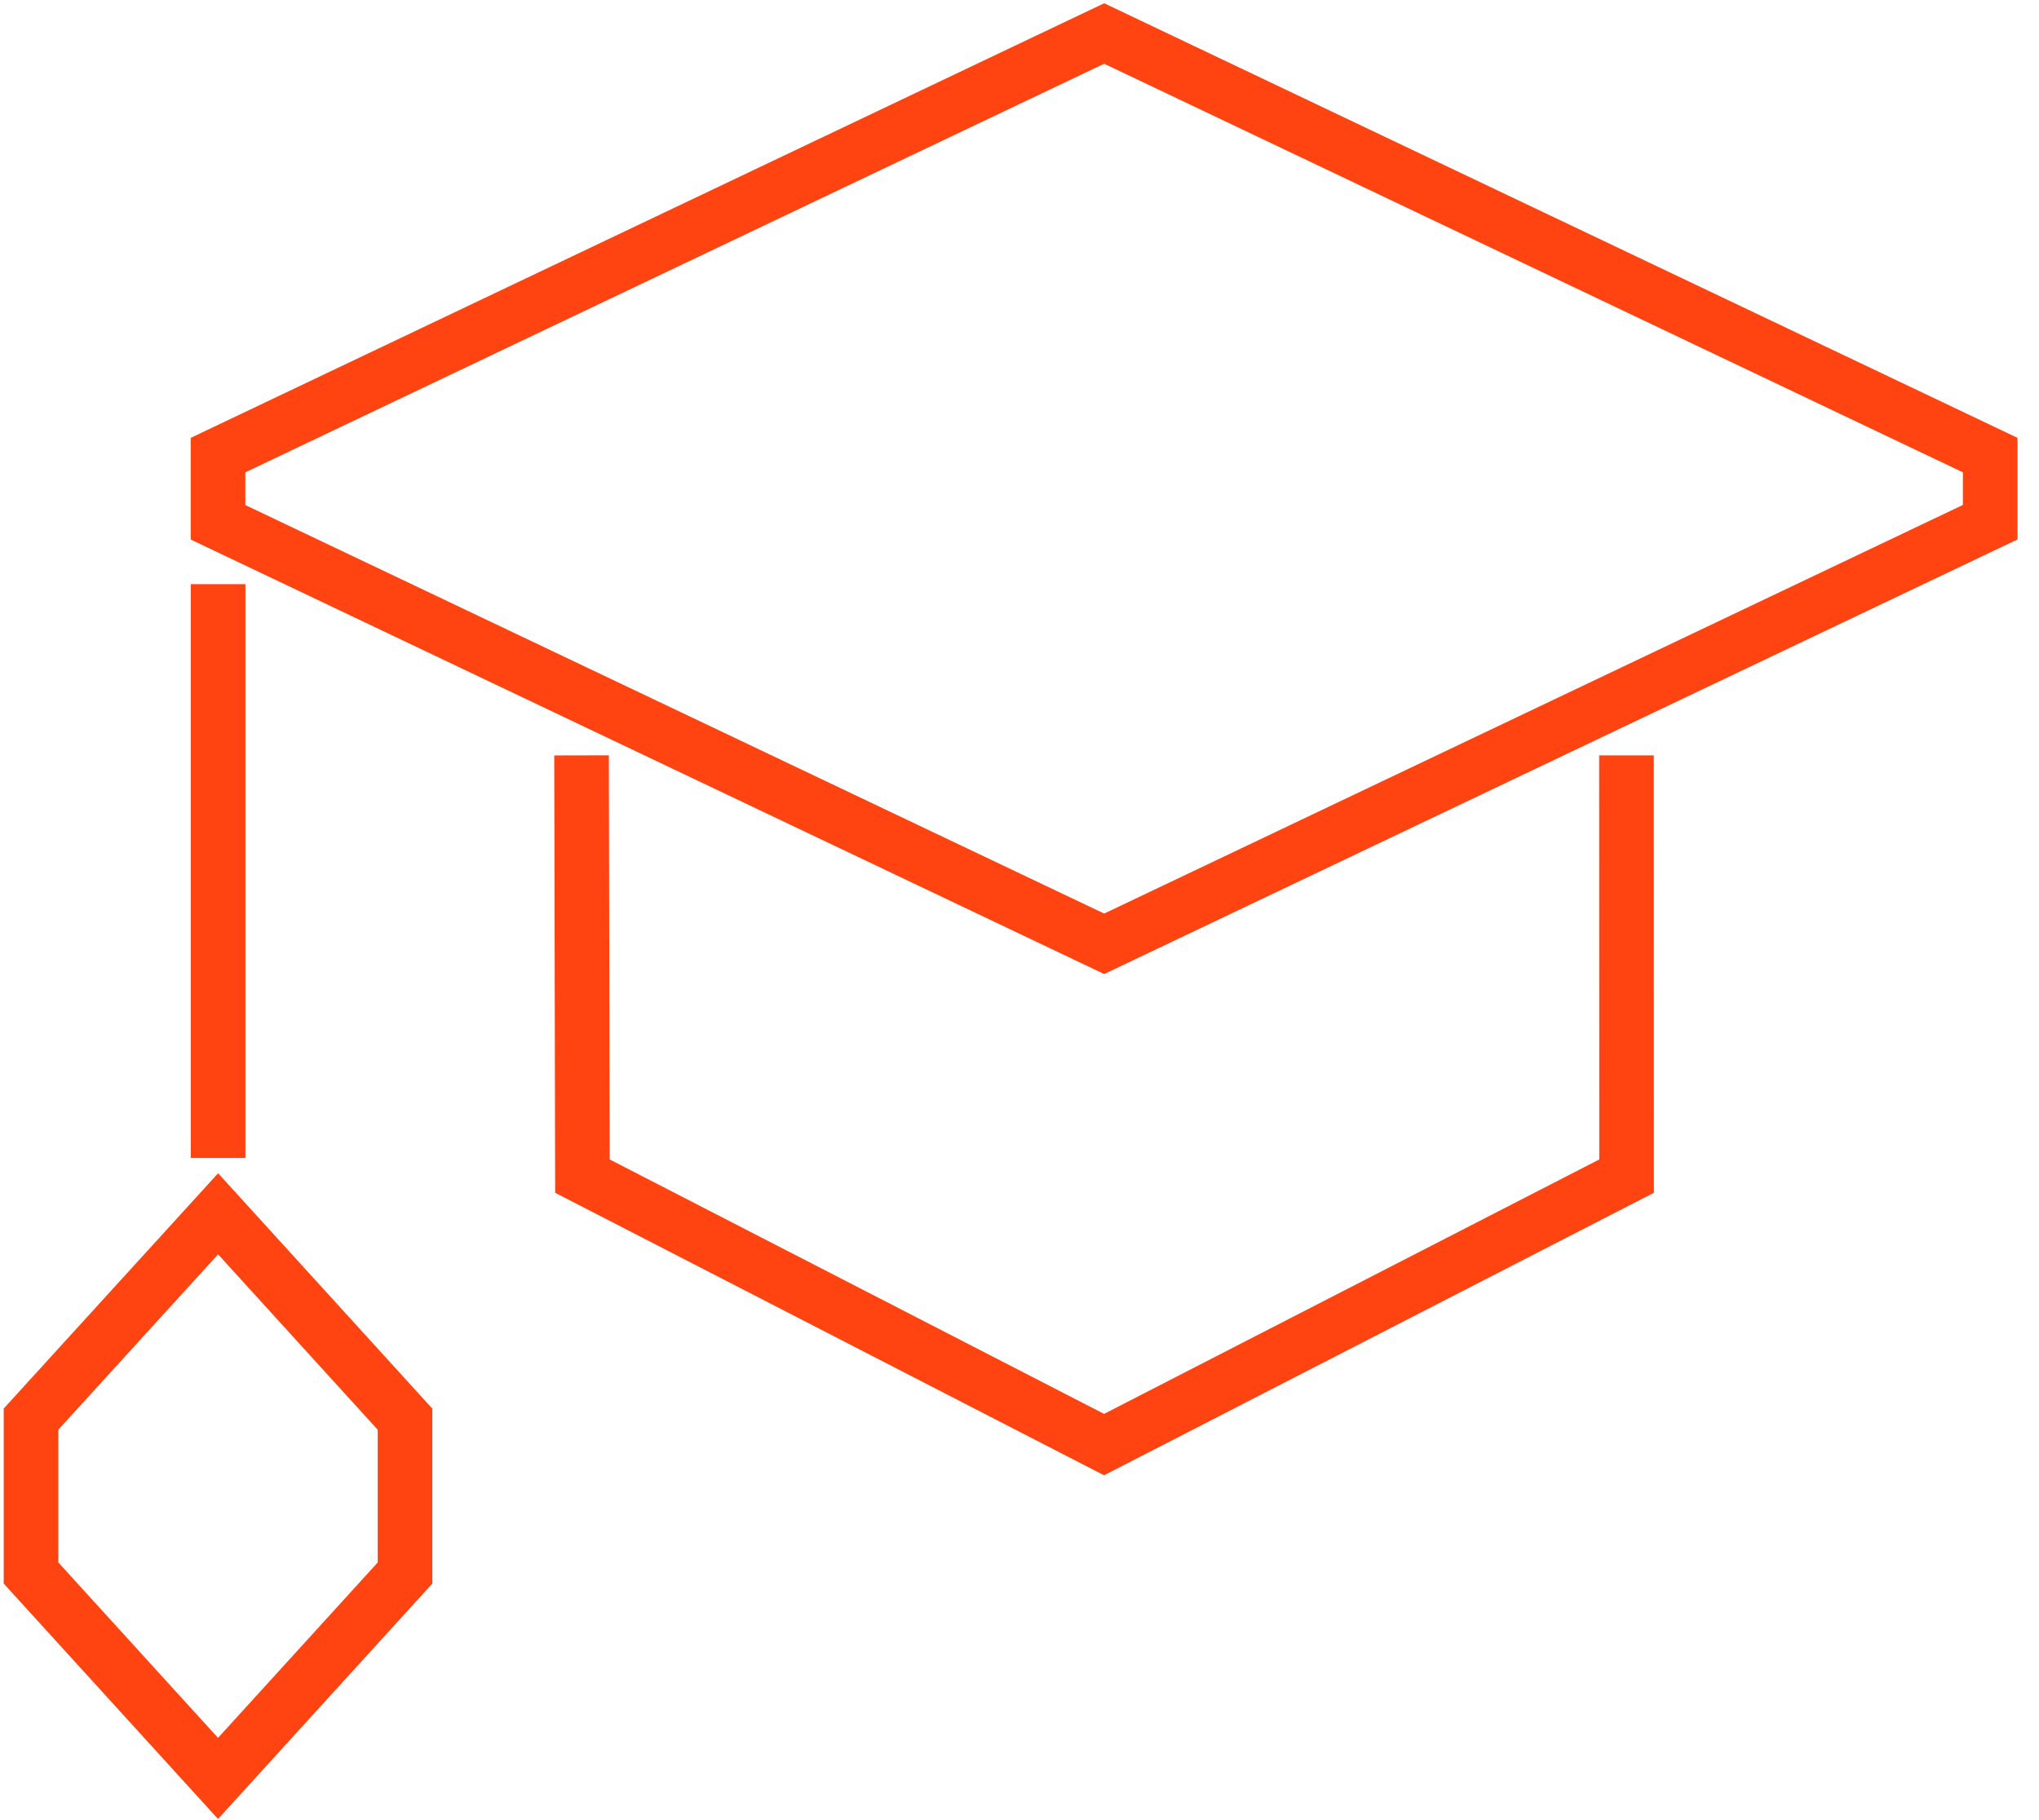 <svg width="56" height="50" viewBox="0 0 56 50" fill="none" xmlns="http://www.w3.org/2000/svg">
<path d="M30.325 0.92L5.988 12.502V14.348L30.325 25.927L54.66 14.345V12.502L30.325 0.92Z" stroke="#FF4311" stroke-width="1.5"/>
<path d="M15.972 20.751L15.996 32.309L30.322 39.684L44.673 32.309L44.67 20.751" stroke="#FF4311" stroke-width="1.5"/>
<path d="M5.99 31.811V16.048" stroke="#FF4311" stroke-width="1.5" stroke-linejoin="round"/>
<path d="M0.852 38.984L5.99 33.344L11.124 38.987V43.212L5.988 48.855L0.852 43.212V38.984Z" stroke="#FF4311" stroke-width="1.5"/>
</svg>
